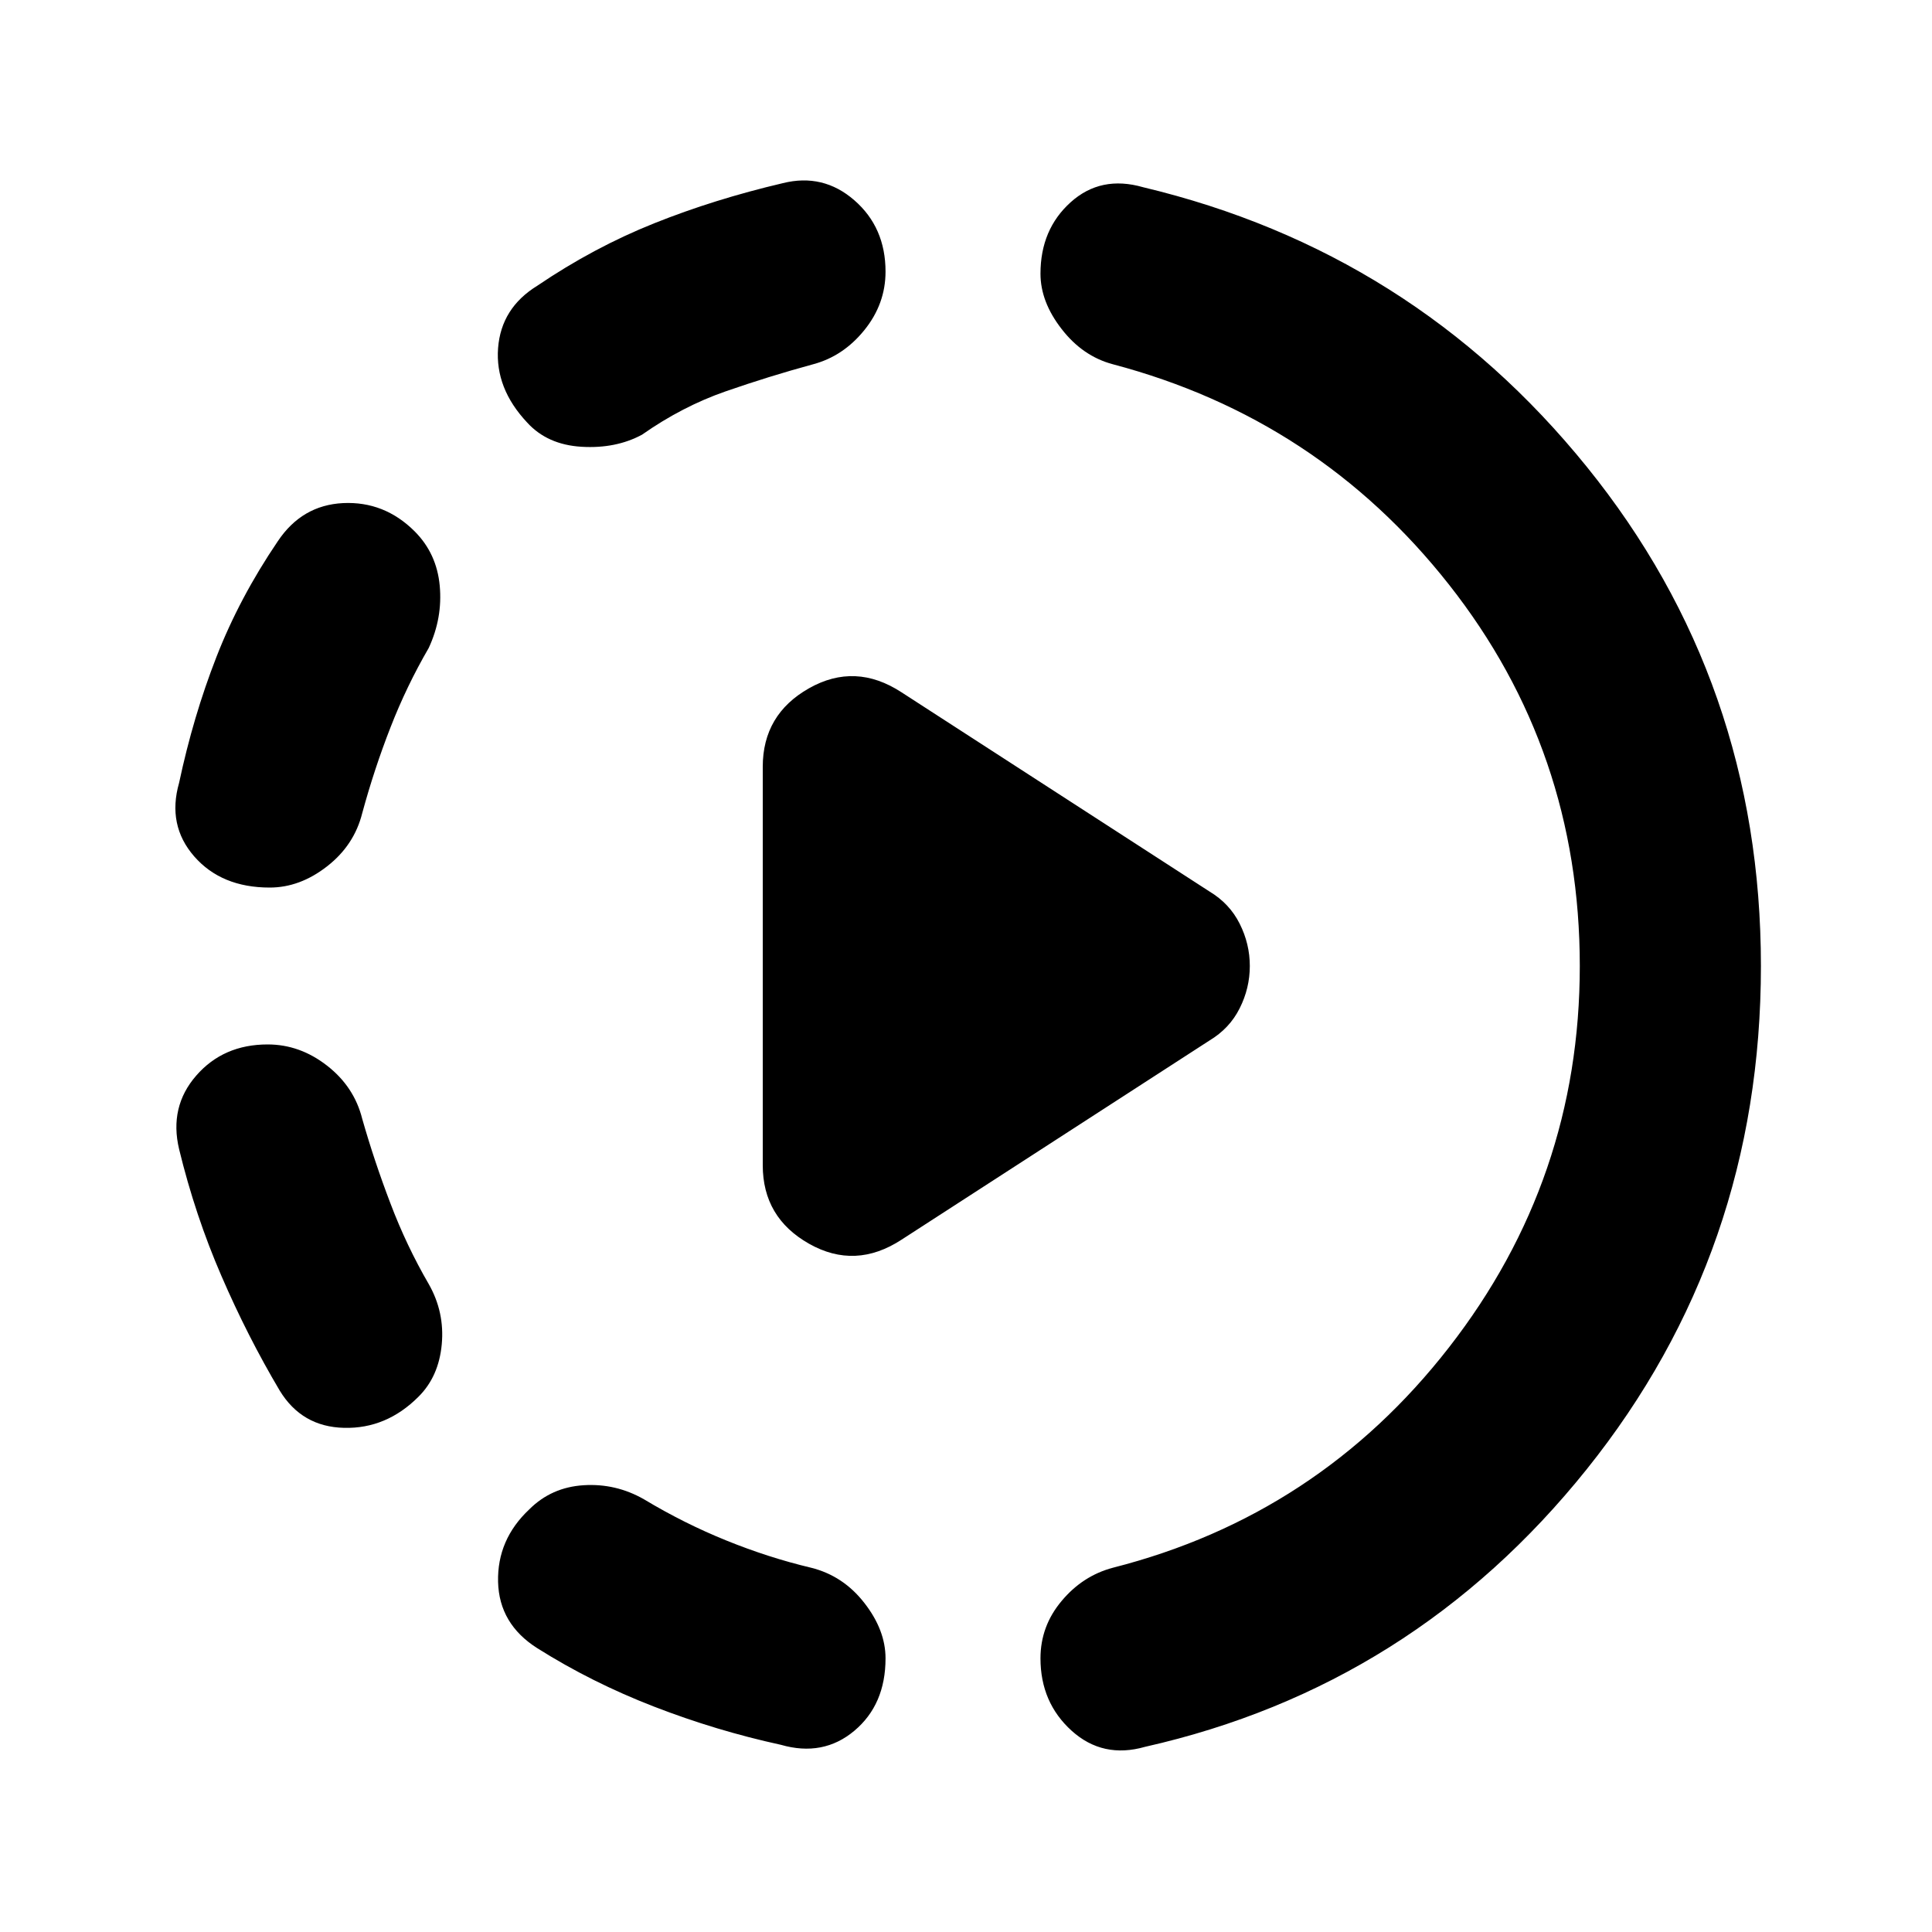 <svg xmlns="http://www.w3.org/2000/svg" height="20" width="20"><path d="M9.333 12.833q-.479.313-.958.042t-.479-.813V7.938q0-.542.479-.813.479-.271.958.042l3.188 2.062q.208.125.312.333.105.209.105.438t-.105.438q-.104.208-.312.333Zm-1.25 5.229q-.666-.145-1.312-.395t-1.209-.605q-.395-.25-.406-.687-.01-.437.323-.75.229-.229.563-.25.333-.021.625.146.416.25.854.427.437.177.875.281.333.083.552.365.219.281.219.573 0 .479-.323.75t-.761.145Zm-3.75-3.604q-.333.334-.771.323-.437-.01-.666-.385-.334-.563-.604-1.188-.271-.625-.438-1.312-.104-.438.177-.761.281-.323.74-.323.333 0 .614.219.282.219.365.552.125.438.292.875.166.438.396.834.166.291.135.625-.031.333-.24.541Zm-1.541-5.27q-.5 0-.782-.323-.281-.323-.156-.761.146-.687.386-1.302.239-.614.635-1.198.25-.375.677-.396.427-.02.74.292.229.229.26.563.031.333-.114.645-.23.396-.396.823-.167.427-.292.886-.083.333-.365.552-.281.219-.593.219Zm9.062 8.895q-.437.125-.76-.166-.323-.292-.323-.75 0-.334.219-.594.218-.261.531-.344 2.125-.541 3.479-2.281 1.354-1.74 1.354-3.948 0-2.229-1.354-3.948-1.354-1.719-3.479-2.281-.313-.083-.531-.365-.219-.281-.219-.573 0-.458.312-.739.313-.282.75-.156 2.792.666 4.594 2.895Q18.229 7.062 18.229 10q0 2.958-1.802 5.208t-4.573 2.875ZM6.646 4.5q-.271.146-.625.125-.354-.021-.563-.25-.333-.354-.302-.771.032-.416.406-.646.584-.396 1.209-.646.625-.25 1.333-.416.417-.104.74.177.323.281.323.739 0 .334-.219.605-.219.271-.531.354-.459.125-.907.281-.448.156-.864.448Z"/></svg>